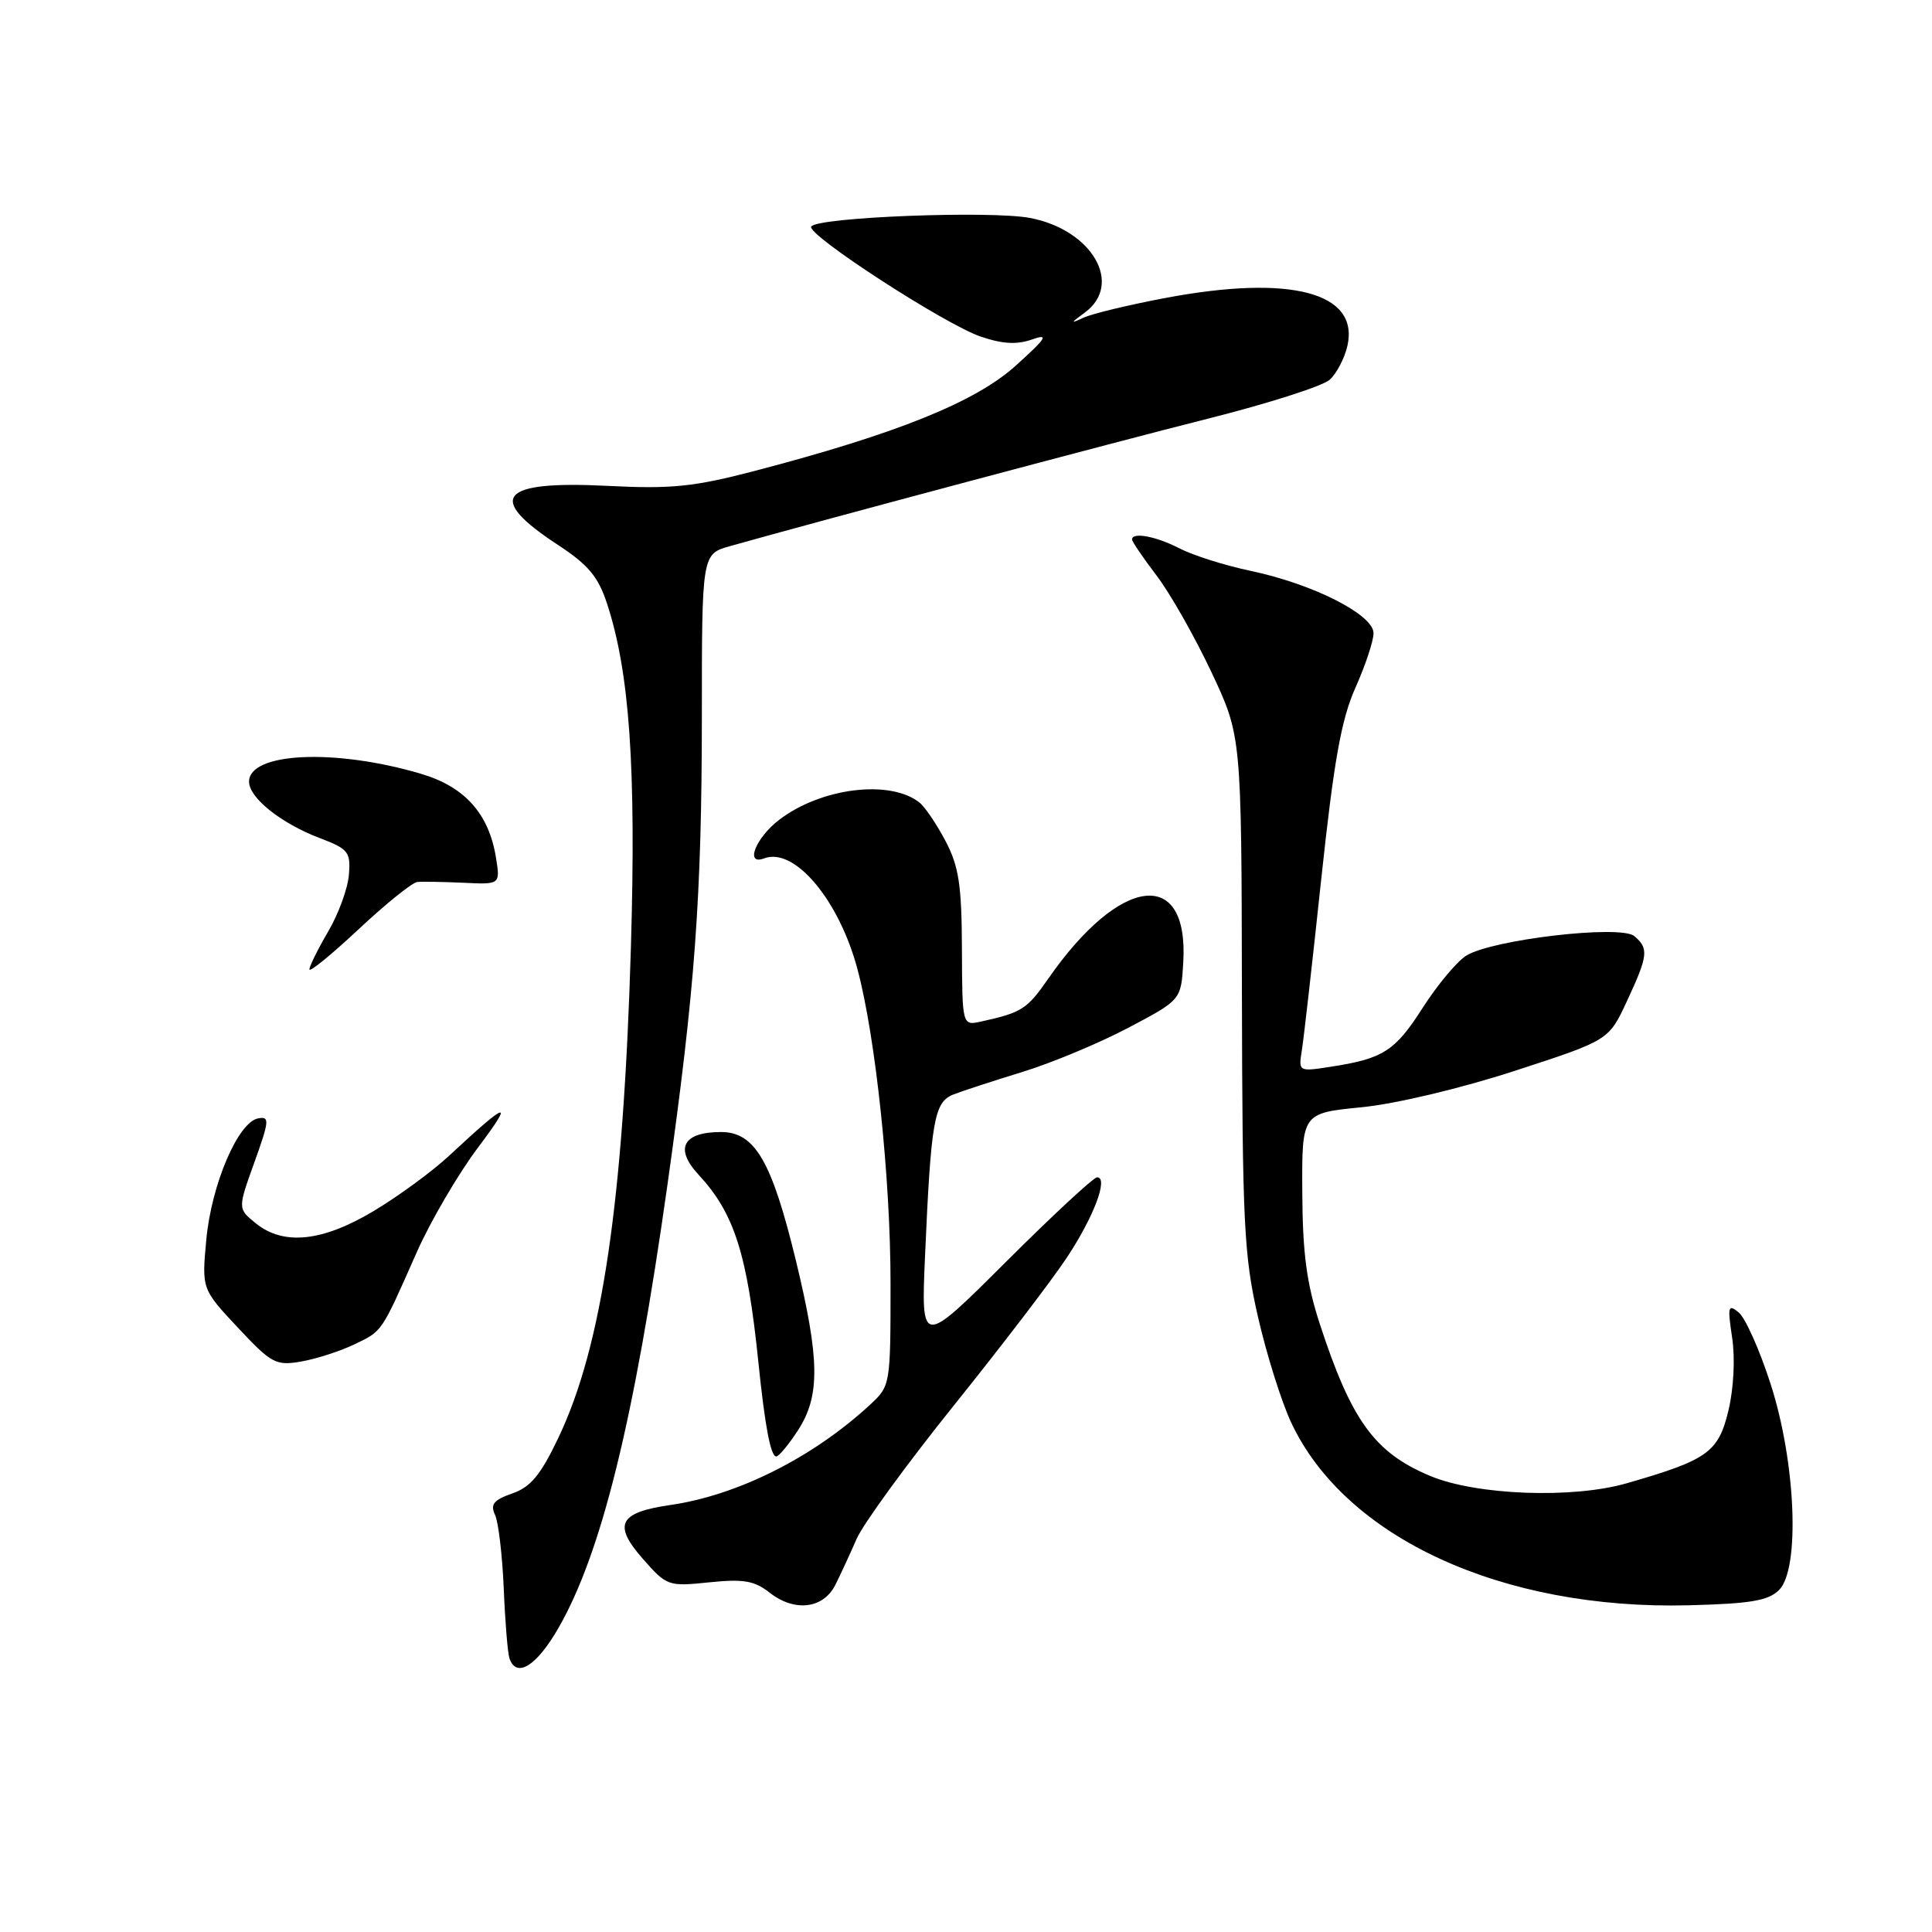 <?xml version="1.0" encoding="UTF-8" standalone="no"?>
<!DOCTYPE svg PUBLIC "-//W3C//DTD SVG 1.1//EN" "http://www.w3.org/Graphics/SVG/1.1/DTD/svg11.dtd" >
<svg xmlns="http://www.w3.org/2000/svg" xmlns:xlink="http://www.w3.org/1999/xlink" version="1.1" viewBox="0 0 256 256">
 <g >
 <path fill="currentColor"
d=" M 73.98 215.75 C 79.71 205.78 84.03 188.24 88.44 157.00 C 92.09 131.11 92.99 118.86 93.00 94.96 C 93.00 73.41 93.00 73.41 96.75 72.36 C 109.15 68.86 147.70 58.59 160.00 55.49 C 167.97 53.49 175.26 51.16 176.19 50.32 C 177.12 49.48 178.18 47.44 178.55 45.78 C 180.09 38.76 171.03 36.37 154.54 39.46 C 149.63 40.38 144.69 41.57 143.56 42.10 C 141.80 42.92 141.83 42.82 143.75 41.41 C 148.88 37.64 144.70 30.44 136.48 28.88 C 131.19 27.88 108.25 28.78 107.49 30.02 C 106.84 31.07 125.11 42.93 129.92 44.59 C 132.81 45.58 134.73 45.69 136.72 44.99 C 139.05 44.17 138.70 44.74 134.58 48.46 C 129.26 53.27 118.81 57.48 100.00 62.40 C 91.93 64.51 88.99 64.81 80.50 64.38 C 66.18 63.66 64.30 65.91 73.94 72.21 C 77.94 74.83 79.27 76.41 80.44 80.00 C 83.42 89.06 84.30 101.68 83.60 125.46 C 82.61 159.24 79.78 178.39 73.97 190.55 C 71.64 195.44 70.31 197.05 67.88 197.89 C 65.41 198.75 64.94 199.33 65.60 200.74 C 66.05 201.71 66.56 206.10 66.75 210.50 C 66.93 214.90 67.27 219.06 67.51 219.75 C 68.42 222.42 71.09 220.77 73.98 215.75 Z  M 110.69 210.00 C 111.38 208.62 112.65 205.88 113.51 203.90 C 114.38 201.92 120.19 193.94 126.43 186.18 C 132.67 178.41 139.37 169.65 141.32 166.70 C 144.92 161.29 146.92 156.00 145.37 156.00 C 144.91 156.00 139.47 161.04 133.29 167.21 C 122.05 178.42 122.05 178.42 122.57 166.46 C 123.36 148.43 123.78 146.04 126.32 145.03 C 127.52 144.56 131.65 143.21 135.50 142.03 C 139.35 140.85 145.65 138.22 149.50 136.19 C 156.50 132.50 156.50 132.50 156.79 127.50 C 157.53 114.87 148.42 115.98 138.90 129.68 C 136.09 133.73 135.38 134.18 130.00 135.36 C 127.50 135.91 127.50 135.91 127.46 125.70 C 127.43 117.27 127.05 114.79 125.28 111.43 C 124.11 109.20 122.55 106.90 121.82 106.33 C 117.92 103.26 108.81 104.38 103.27 108.61 C 100.13 111.00 98.66 114.72 101.25 113.74 C 105.27 112.21 111.18 119.24 113.63 128.46 C 116.04 137.52 118.00 156.15 118.00 170.02 C 118.00 183.58 117.99 183.63 115.25 186.17 C 107.70 193.13 97.74 198.13 88.83 199.42 C 82.01 200.41 81.19 202.00 85.16 206.53 C 88.35 210.16 88.54 210.23 93.96 209.67 C 98.51 209.20 99.95 209.44 102.00 211.05 C 105.30 213.63 109.10 213.17 110.69 210.00 Z  M 235.74 210.68 C 238.54 207.87 237.96 193.73 234.61 183.37 C 233.17 178.89 231.27 174.64 230.40 173.92 C 228.98 172.74 228.89 173.08 229.52 177.27 C 229.93 180.00 229.72 183.99 229.03 186.89 C 227.70 192.44 226.29 193.45 215.55 196.54 C 208.39 198.61 195.62 198.13 189.51 195.57 C 182.14 192.49 179.07 188.25 174.88 175.43 C 173.14 170.10 172.60 166.08 172.56 158.00 C 172.50 147.50 172.50 147.50 180.39 146.72 C 184.95 146.27 193.52 144.23 200.72 141.89 C 213.17 137.84 213.17 137.84 215.57 132.67 C 218.39 126.62 218.50 125.66 216.54 124.03 C 214.70 122.51 197.71 124.49 194.28 126.63 C 193.06 127.39 190.47 130.49 188.52 133.53 C 184.84 139.29 183.29 140.28 176.27 141.36 C 172.10 142.01 172.05 141.98 172.49 139.26 C 172.74 137.74 173.90 127.50 175.07 116.50 C 176.75 100.78 177.72 95.35 179.60 91.13 C 180.92 88.18 182.00 84.92 182.00 83.90 C 182.00 81.45 174.00 77.39 165.75 75.65 C 162.31 74.93 158.06 73.58 156.30 72.67 C 153.22 71.07 150.00 70.46 150.00 71.49 C 150.00 71.76 151.46 73.91 153.25 76.26 C 155.04 78.61 158.30 84.35 160.50 89.02 C 164.50 97.50 164.50 97.50 164.56 131.50 C 164.62 162.12 164.83 166.40 166.69 174.50 C 167.82 179.45 169.80 185.75 171.09 188.50 C 178.25 203.77 199.04 213.33 223.74 212.71 C 231.97 212.50 234.32 212.10 235.74 210.68 Z  M 105.75 189.50 C 108.69 184.96 108.63 180.13 105.47 167.07 C 102.26 153.83 100.03 150.00 95.54 150.00 C 90.49 150.00 89.34 152.18 92.56 155.65 C 97.30 160.76 99.01 166.11 100.49 180.50 C 101.36 189.01 102.12 193.00 102.86 192.99 C 103.21 192.98 104.51 191.41 105.75 189.50 Z  M 46.93 178.15 C 50.70 176.34 50.47 176.67 55.19 166.00 C 57.01 161.88 60.69 155.57 63.38 152.00 C 68.19 145.59 67.36 145.84 59.50 153.15 C 57.30 155.20 52.83 158.48 49.56 160.44 C 42.71 164.55 37.55 165.08 33.86 162.07 C 31.50 160.15 31.50 160.15 33.71 154.01 C 35.70 148.47 35.74 147.90 34.21 148.19 C 31.55 148.67 28.03 156.92 27.34 164.22 C 26.73 170.80 26.73 170.80 31.52 175.92 C 35.98 180.68 36.55 180.99 39.90 180.41 C 41.88 180.07 45.04 179.05 46.93 178.15 Z  M 55.29 116.87 C 55.95 116.80 58.70 116.85 61.40 116.97 C 66.30 117.21 66.30 117.21 65.71 113.59 C 64.77 107.81 61.58 104.25 55.81 102.54 C 44.43 99.16 33.00 99.68 33.00 103.58 C 33.00 105.72 37.26 109.11 42.39 111.06 C 46.16 112.49 46.48 112.89 46.23 115.91 C 46.09 117.72 44.85 121.11 43.48 123.44 C 42.12 125.77 41.00 128.03 41.00 128.45 C 41.00 128.88 43.94 126.48 47.54 123.11 C 51.13 119.75 54.62 116.94 55.29 116.87 Z "/>
</g>
</svg>